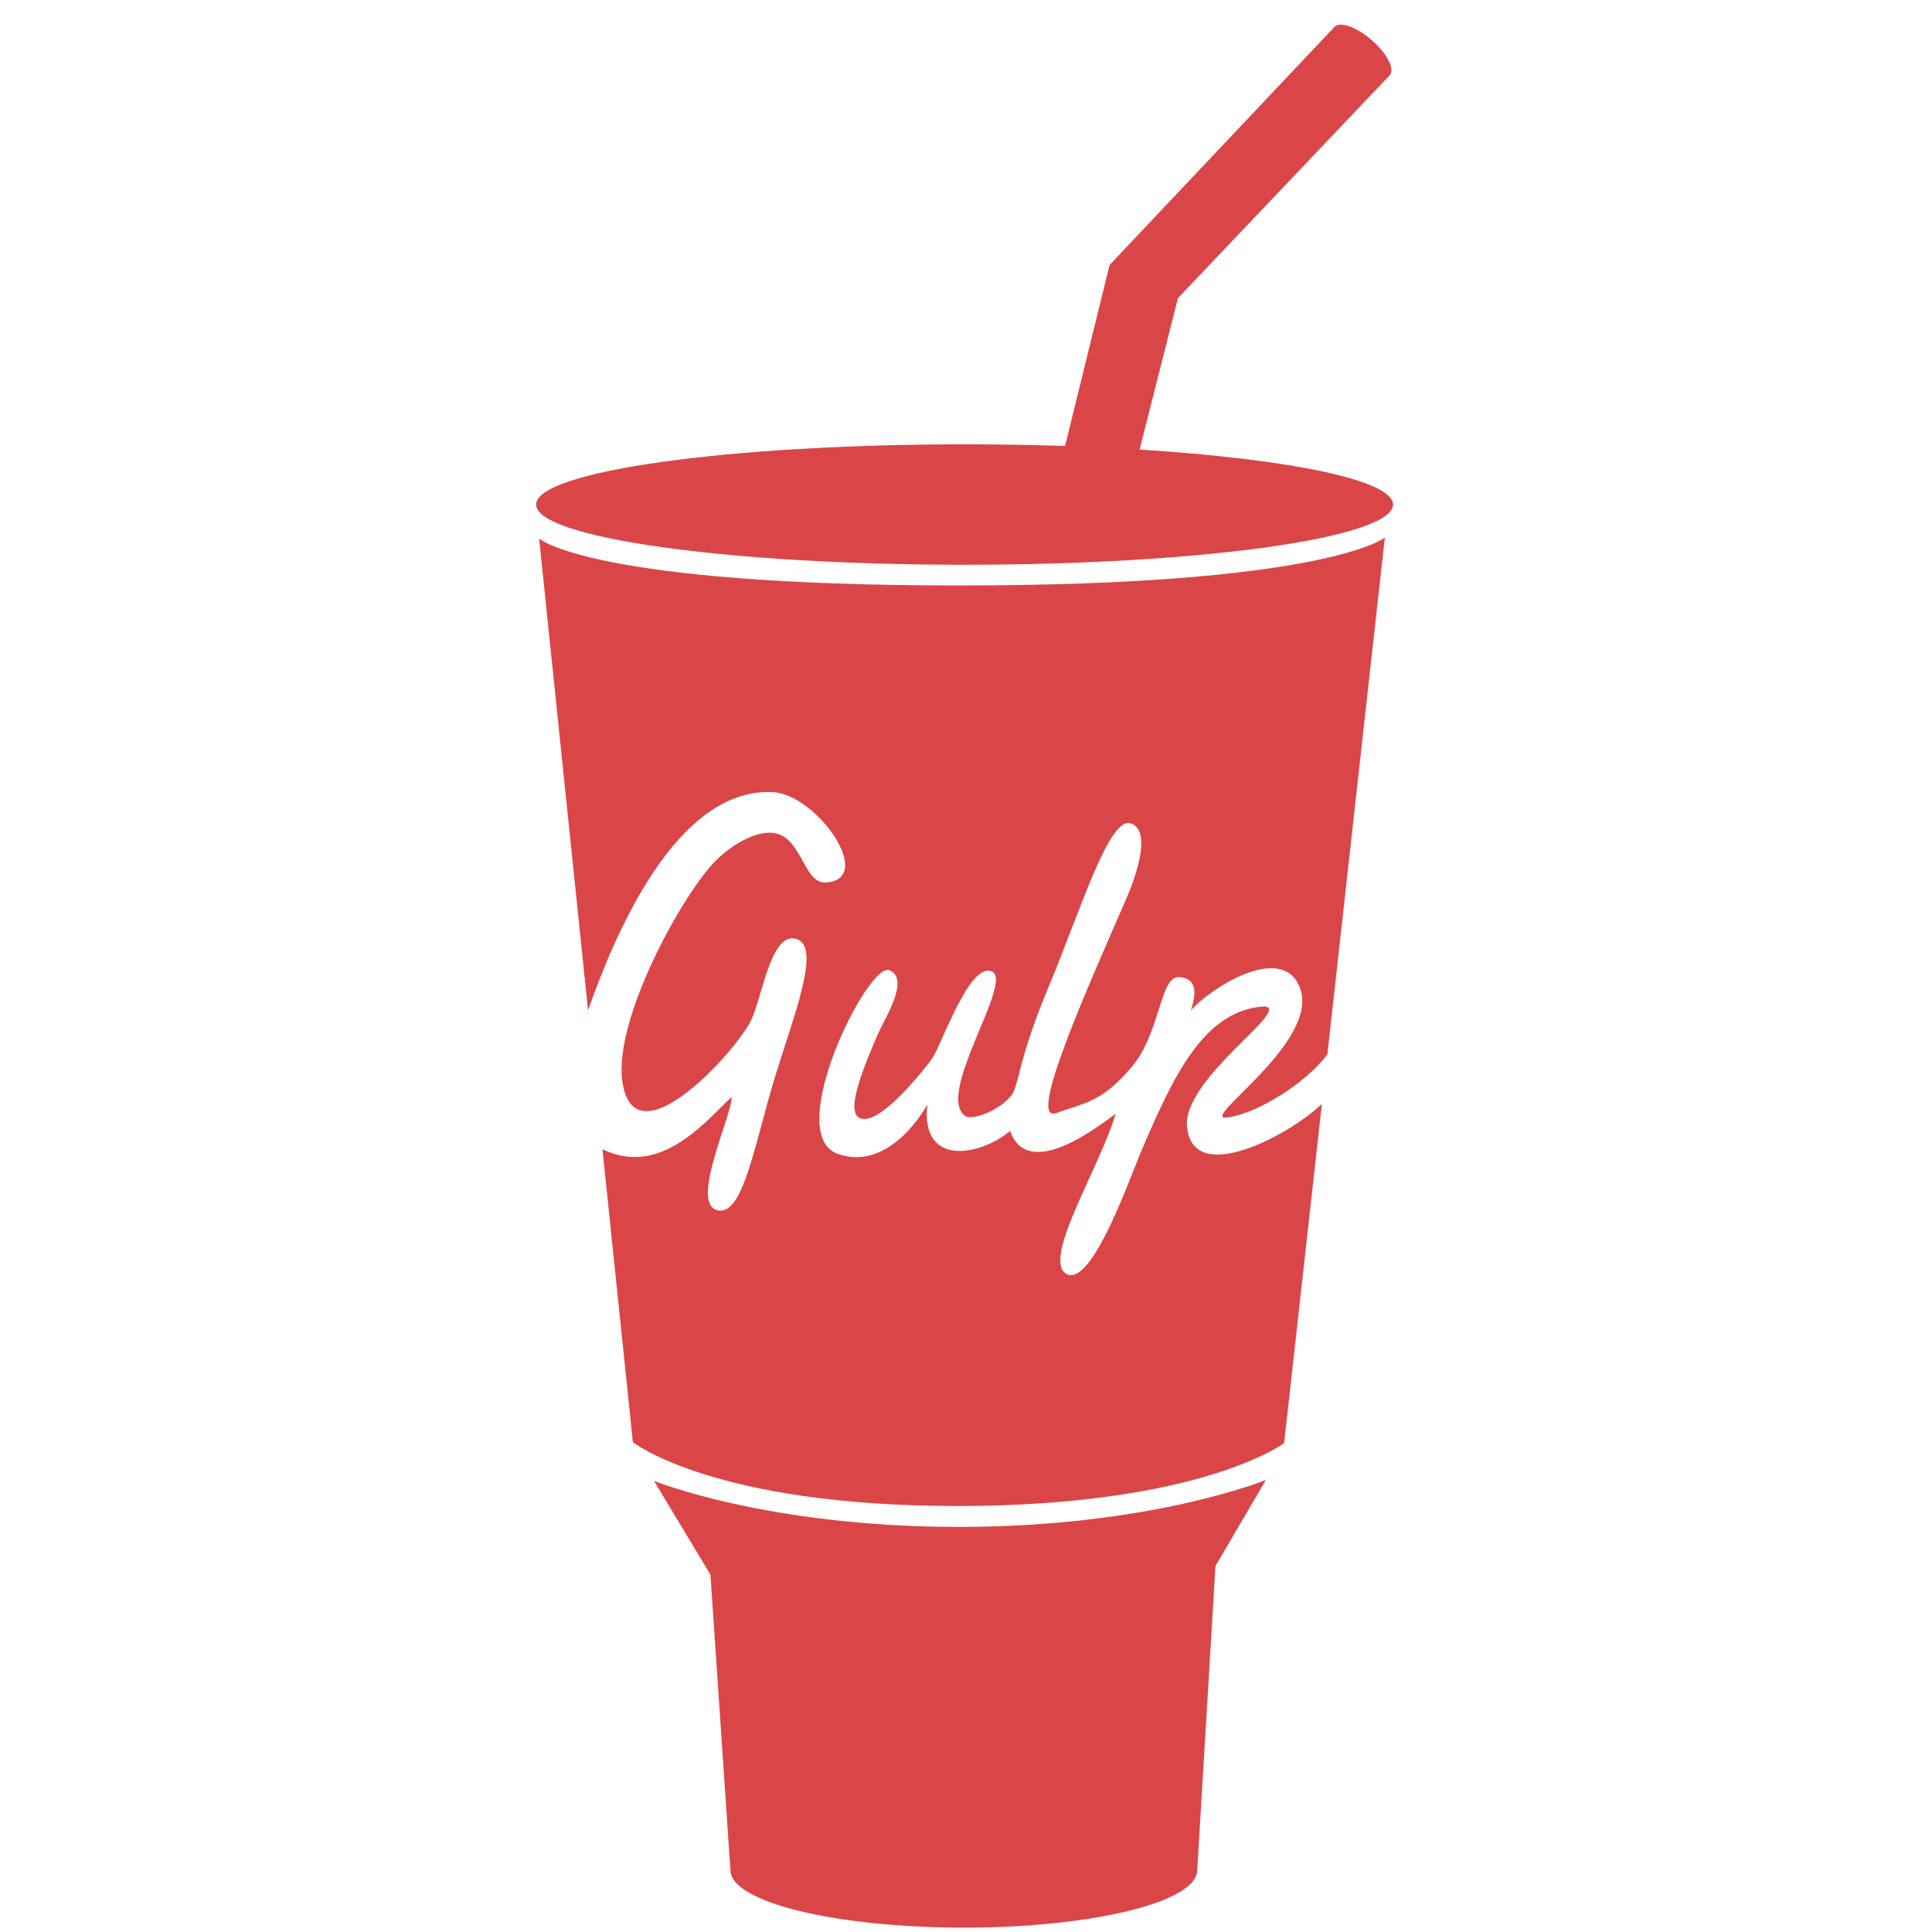 <svg width="65" height="65" viewBox="0 0 65 65" fill="none" xmlns="http://www.w3.org/2000/svg">
<g clip-path="url(#clip0)">
<path d="M40.279 62.922L40.893 52.687L42.589 49.792C42.589 49.792 38.729 51.371 32.266 51.371C25.803 51.371 22.002 49.821 22.002 49.821L23.902 52.979L24.575 62.922C24.575 63.988 28.09 64.853 32.427 64.853C36.763 64.853 40.279 63.988 40.279 62.922ZM38.341 15.125L39.631 10.029L46.77 2.516L44.889 0.913L37.33 8.916L35.833 15.005C34.706 14.967 33.579 14.948 32.452 14.949C24.491 14.949 18.037 15.856 18.037 16.975C18.037 18.094 24.491 19.001 32.452 19.001C40.412 19.001 46.866 18.094 46.866 16.975C46.866 16.151 43.366 15.442 38.341 15.125Z" fill="#DA4648"/>
<path d="M37.591 17.979C37.591 17.979 37.312 18.042 36.491 18.045C35.669 18.049 35.086 18.04 34.853 17.828C34.791 17.771 34.757 17.659 34.757 17.582C34.758 17.437 34.861 17.351 34.992 17.297L35.117 17.492C35.063 17.511 35.032 17.533 35.032 17.557C35.031 17.667 35.872 17.743 36.515 17.735C37.158 17.727 37.935 17.674 37.935 17.565C37.935 17.532 37.877 17.501 37.774 17.477L37.898 17.283C38.065 17.334 38.21 17.434 38.21 17.607C38.208 17.901 37.834 17.946 37.591 17.979Z" fill="#DA4648"/>
<path d="M46.756 2.531C46.936 2.324 46.663 1.793 46.148 1.347C45.632 0.9 45.069 0.706 44.889 0.913C44.709 1.121 44.982 1.651 45.497 2.098C46.013 2.544 46.577 2.739 46.756 2.531ZM39.936 37.922C39.766 36.294 43.497 33.936 42.539 33.86C40.478 33.978 39.453 36.276 38.416 38.682C38.036 39.563 36.736 43.324 35.883 42.861C35.031 42.398 36.988 39.306 37.537 37.47C36.904 37.934 34.582 39.738 33.983 38.048C33.021 38.865 30.966 39.308 31.198 37.162C30.686 38.068 29.537 39.334 28.158 38.808C26.347 38.118 29.207 32.35 29.919 32.641C30.63 32.932 29.775 34.245 29.551 34.756C29.059 35.879 28.49 37.29 28.87 37.579C29.521 38.074 31.292 35.706 31.332 35.654C31.663 35.217 32.607 32.353 33.367 32.682C34.128 33.011 31.47 36.791 32.464 37.542C32.664 37.693 33.484 37.448 33.983 36.909C34.306 36.559 34.195 35.786 35.271 33.22C36.347 30.654 37.306 27.458 38.044 27.702C38.782 27.945 38.174 29.585 37.909 30.197C36.667 33.066 34.519 37.807 35.532 37.448C36.545 37.09 37.072 37.069 38.065 35.908C39.057 34.747 39.011 32.834 39.672 32.875C40.334 32.916 40.222 33.529 40.062 33.996C40.713 33.251 43.147 31.683 43.735 33.236C44.431 35.075 40.252 37.732 41.294 37.596C42.31 37.464 43.956 36.422 44.658 35.474L46.592 18.086C46.592 18.086 44.646 19.697 32.264 19.697C19.883 19.697 18.138 18.119 18.138 18.119L19.784 33.991C20.658 31.507 22.734 26.482 26.005 26.651C27.493 26.728 29.48 29.593 27.778 29.69C27.058 29.731 26.985 28.26 26.132 28.044C25.516 27.888 24.66 28.388 24.106 28.93C23.001 30.011 20.626 34.276 20.94 36.402C21.34 39.113 24.68 35.46 25.245 34.376C25.643 33.612 25.913 31.349 26.783 31.586C27.654 31.824 26.707 34.159 26.076 36.224C25.367 38.543 24.994 40.989 24.106 40.708C23.217 40.427 24.665 37.433 24.612 36.909C23.777 37.679 22.238 39.63 20.269 38.665L21.292 48.521C21.292 48.521 24.01 50.668 32.197 50.668C40.385 50.668 43.203 48.554 43.203 48.554L44.473 37.139C43.434 38.15 40.146 39.947 39.936 37.922Z" fill="#DA4648"/>
</g>
<defs>
<clipPath id="clip0">
<rect width="64.062" height="64.062" fill="white" transform="translate(0.406 0.812)"/>
</clipPath>
</defs>
</svg>
